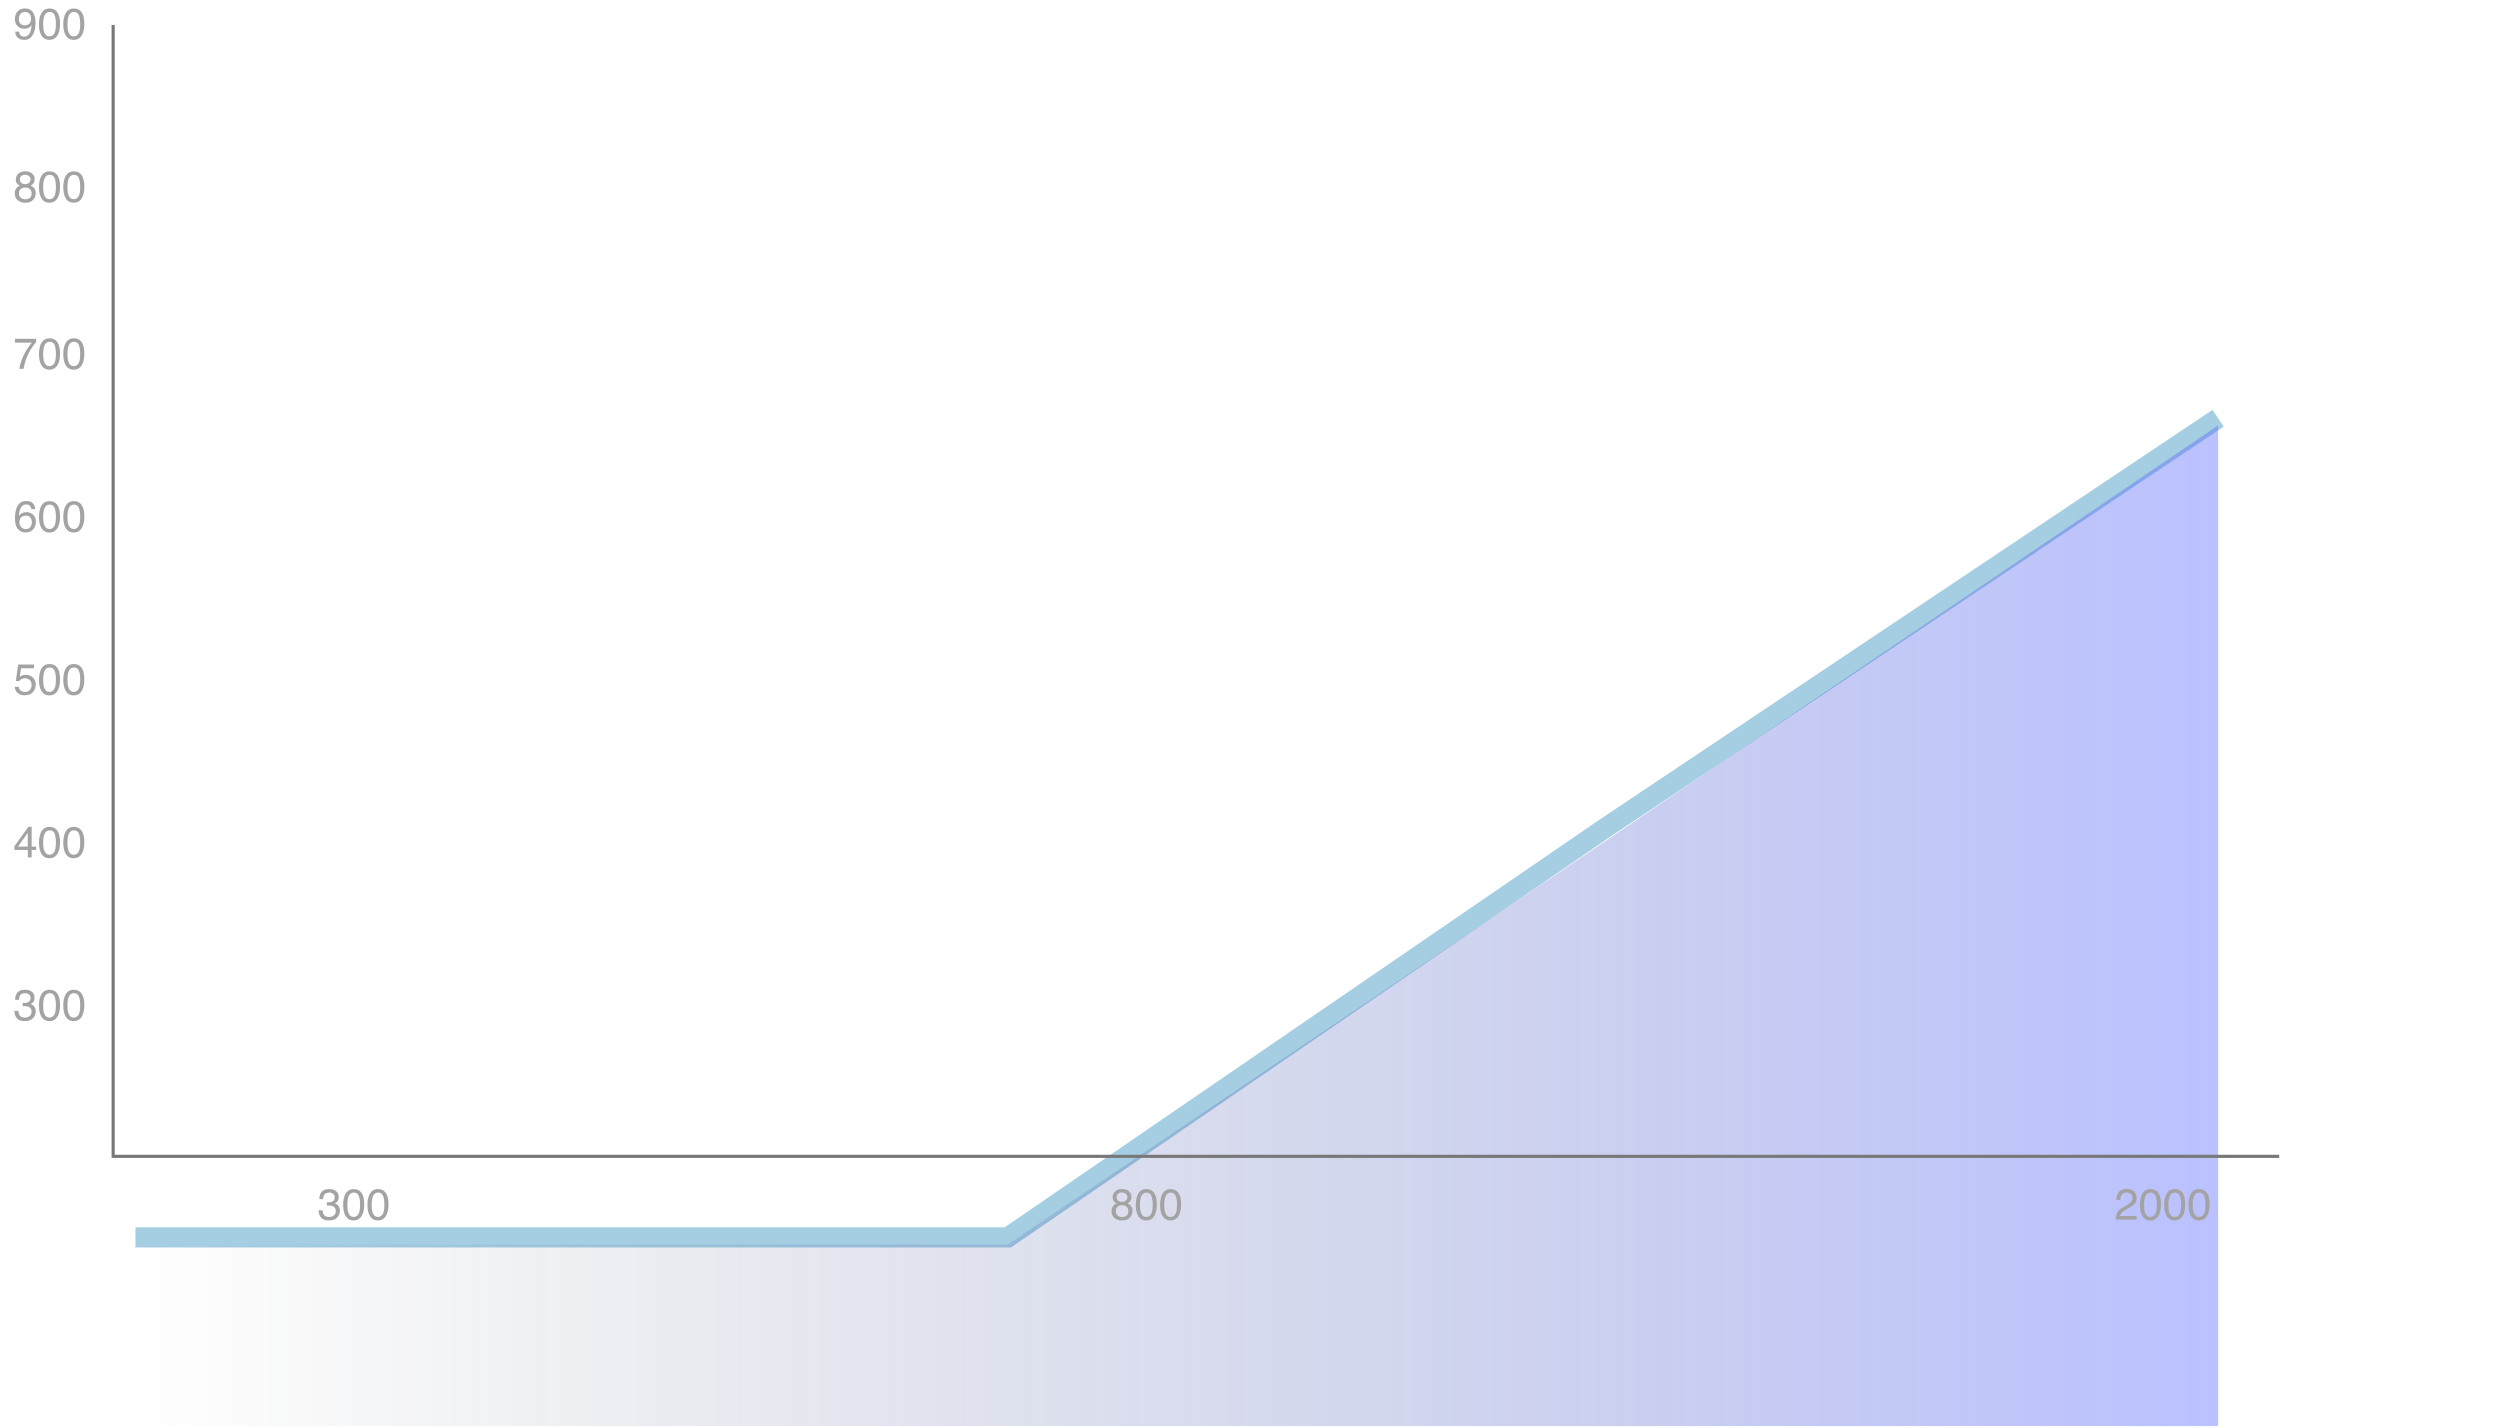<svg width="961" height="549" viewBox="0 0 961 549" fill="none" xmlns="http://www.w3.org/2000/svg">
<path d="M52.069 475.643H387.405L616.893 318.384L852.647 160.768" stroke="#A6CEE3" stroke-width="7.758"/>
<path d="M387.405 478.391H52.069V548.183H852.647V163.516L614.124 325.352L387.405 478.391Z" fill="url(#paint0_linear_1_224)"/>
<path d="M126.409 469.142C125.022 469.142 124.015 468.762 123.387 468.003C122.764 467.239 122.453 466.31 122.453 465.218H123.993C124.059 465.977 124.201 466.529 124.419 466.873C124.801 467.49 125.492 467.798 126.491 467.798C127.267 467.798 127.889 467.591 128.359 467.176C128.829 466.761 129.063 466.226 129.063 465.57C129.063 464.762 128.815 464.197 128.318 463.875C127.826 463.553 127.141 463.392 126.262 463.392C126.164 463.392 126.063 463.394 125.959 463.4C125.861 463.4 125.76 463.402 125.656 463.408V462.106C125.809 462.122 125.937 462.133 126.041 462.138C126.145 462.144 126.257 462.147 126.377 462.147C126.928 462.147 127.381 462.059 127.736 461.884C128.359 461.579 128.67 461.033 128.67 460.246C128.67 459.662 128.463 459.211 128.048 458.895C127.633 458.578 127.149 458.42 126.598 458.42C125.615 458.42 124.935 458.747 124.558 459.403C124.351 459.763 124.233 460.276 124.206 460.942H122.748C122.748 460.069 122.923 459.326 123.272 458.714C123.873 457.622 124.93 457.076 126.442 457.076C127.638 457.076 128.564 457.344 129.219 457.879C129.874 458.409 130.202 459.179 130.202 460.189C130.202 460.91 130.008 461.494 129.62 461.942C129.38 462.22 129.069 462.439 128.687 462.597C129.304 462.766 129.784 463.094 130.128 463.58C130.478 464.061 130.652 464.65 130.652 465.349C130.652 466.469 130.284 467.381 129.547 468.085C128.809 468.79 127.764 469.142 126.409 469.142ZM135.927 457.093C137.446 457.093 138.543 457.718 139.22 458.968C139.745 459.935 140.007 461.259 140.007 462.941C140.007 464.536 139.769 465.854 139.294 466.897C138.606 468.394 137.481 469.142 135.919 469.142C134.51 469.142 133.462 468.53 132.774 467.307C132.201 466.286 131.914 464.915 131.914 463.195C131.914 461.863 132.086 460.719 132.43 459.763C133.074 457.983 134.24 457.093 135.927 457.093ZM135.911 467.798C136.676 467.798 137.284 467.46 137.738 466.783C138.191 466.106 138.418 464.844 138.418 462.998C138.418 461.666 138.254 460.571 137.926 459.714C137.598 458.851 136.962 458.42 136.018 458.42C135.149 458.42 134.513 458.829 134.109 459.648C133.71 460.462 133.511 461.663 133.511 463.252C133.511 464.448 133.639 465.409 133.896 466.136C134.289 467.244 134.961 467.798 135.911 467.798ZM145.265 457.093C146.783 457.093 147.881 457.718 148.558 458.968C149.082 459.935 149.345 461.259 149.345 462.941C149.345 464.536 149.107 465.854 148.632 466.897C147.944 468.394 146.819 469.142 145.257 469.142C143.848 469.142 142.8 468.53 142.112 467.307C141.538 466.286 141.252 464.915 141.252 463.195C141.252 461.863 141.424 460.719 141.768 459.763C142.412 457.983 143.578 457.093 145.265 457.093ZM145.249 467.798C146.013 467.798 146.622 467.46 147.076 466.783C147.529 466.106 147.755 464.844 147.755 462.998C147.755 461.666 147.592 460.571 147.264 459.714C146.936 458.851 146.3 458.42 145.355 458.42C144.487 458.42 143.851 458.829 143.447 459.648C143.048 460.462 142.849 461.663 142.849 463.252C142.849 464.448 142.977 465.409 143.234 466.136C143.627 467.244 144.299 467.798 145.249 467.798Z" fill="#A3A3A3"/>
<path d="M431.301 462.007C431.951 462.007 432.459 461.827 432.825 461.467C433.191 461.101 433.373 460.667 433.373 460.164C433.373 459.727 433.199 459.326 432.849 458.96C432.5 458.594 431.967 458.411 431.252 458.411C430.542 458.411 430.029 458.594 429.712 458.96C429.395 459.326 429.237 459.755 429.237 460.246C429.237 460.798 429.442 461.229 429.851 461.54C430.261 461.852 430.744 462.007 431.301 462.007ZM431.391 467.815C432.074 467.815 432.639 467.632 433.087 467.266C433.54 466.895 433.767 466.343 433.767 465.611C433.767 464.852 433.535 464.276 433.07 463.883C432.606 463.49 432.011 463.293 431.285 463.293C430.58 463.293 430.004 463.495 429.556 463.899C429.114 464.298 428.893 464.852 428.893 465.562C428.893 466.174 429.095 466.704 429.499 467.151C429.909 467.594 430.539 467.815 431.391 467.815ZM429.294 462.572C428.885 462.398 428.565 462.193 428.336 461.958C427.905 461.521 427.689 460.953 427.689 460.254C427.689 459.381 428.006 458.63 428.639 458.002C429.272 457.374 430.171 457.06 431.334 457.06C432.459 457.06 433.341 457.357 433.98 457.953C434.618 458.542 434.938 459.233 434.938 460.025C434.938 460.757 434.752 461.349 434.381 461.802C434.173 462.059 433.851 462.31 433.414 462.556C433.9 462.78 434.283 463.037 434.561 463.326C435.08 463.872 435.339 464.582 435.339 465.456C435.339 466.488 434.993 467.364 434.299 468.085C433.606 468.8 432.625 469.158 431.358 469.158C430.217 469.158 429.251 468.85 428.459 468.233C427.672 467.61 427.279 466.709 427.279 465.529C427.279 464.836 427.449 464.238 427.787 463.736C428.126 463.228 428.628 462.84 429.294 462.572ZM440.614 457.093C442.132 457.093 443.23 457.718 443.907 458.968C444.431 459.935 444.694 461.259 444.694 462.941C444.694 464.536 444.456 465.854 443.981 466.897C443.293 468.394 442.168 469.142 440.606 469.142C439.197 469.142 438.149 468.53 437.461 467.307C436.887 466.286 436.601 464.915 436.601 463.195C436.601 461.863 436.773 460.719 437.117 459.763C437.761 457.983 438.927 457.093 440.614 457.093ZM440.598 467.798C441.362 467.798 441.971 467.46 442.425 466.783C442.878 466.106 443.104 464.844 443.104 462.998C443.104 461.666 442.941 460.571 442.613 459.714C442.285 458.851 441.649 458.42 440.704 458.42C439.836 458.42 439.2 458.829 438.796 459.648C438.397 460.462 438.198 461.663 438.198 463.252C438.198 464.448 438.326 465.409 438.583 466.136C438.976 467.244 439.648 467.798 440.598 467.798ZM449.952 457.093C451.47 457.093 452.568 457.718 453.245 458.968C453.769 459.935 454.031 461.259 454.031 462.941C454.031 464.536 453.794 465.854 453.319 466.897C452.631 468.394 451.506 469.142 449.944 469.142C448.535 469.142 447.487 468.53 446.799 467.307C446.225 466.286 445.939 464.915 445.939 463.195C445.939 461.863 446.111 460.719 446.455 459.763C447.099 457.983 448.265 457.093 449.952 457.093ZM449.936 467.798C450.7 467.798 451.309 467.46 451.762 466.783C452.216 466.106 452.442 464.844 452.442 462.998C452.442 461.666 452.278 460.571 451.951 459.714C451.623 458.851 450.987 458.42 450.042 458.42C449.174 458.42 448.538 458.829 448.134 459.648C447.735 460.462 447.536 461.663 447.536 463.252C447.536 464.448 447.664 465.409 447.921 466.136C448.314 467.244 448.986 467.798 449.936 467.798Z" fill="#A3A3A3"/>
<path d="M813.246 468.822C813.3 467.812 813.508 466.933 813.868 466.185C814.234 465.437 814.944 464.757 815.998 464.145L817.571 463.236C818.275 462.826 818.769 462.477 819.053 462.187C819.501 461.734 819.725 461.215 819.725 460.631C819.725 459.949 819.52 459.408 819.111 459.009C818.701 458.605 818.155 458.403 817.472 458.403C816.462 458.403 815.763 458.785 815.375 459.55C815.168 459.96 815.053 460.527 815.031 461.254H813.532C813.549 460.233 813.737 459.4 814.098 458.755C814.737 457.62 815.864 457.052 817.481 457.052C818.824 457.052 819.804 457.415 820.421 458.141C821.044 458.867 821.355 459.676 821.355 460.566C821.355 461.505 821.025 462.308 820.364 462.974C819.982 463.362 819.296 463.831 818.308 464.383L817.186 465.005C816.651 465.3 816.23 465.581 815.924 465.849C815.378 466.324 815.034 466.851 814.892 467.43H821.298V468.822H813.246ZM826.597 457.093C828.115 457.093 829.213 457.718 829.89 458.968C830.414 459.935 830.676 461.259 830.676 462.941C830.676 464.536 830.439 465.854 829.964 466.897C829.276 468.394 828.151 469.142 826.589 469.142C825.18 469.142 824.132 468.53 823.444 467.307C822.87 466.286 822.584 464.915 822.584 463.195C822.584 461.863 822.756 460.719 823.1 459.763C823.744 457.983 824.91 457.093 826.597 457.093ZM826.581 467.798C827.345 467.798 827.954 467.46 828.408 466.783C828.861 466.106 829.087 464.844 829.087 462.998C829.087 461.666 828.924 460.571 828.596 459.714C828.268 458.851 827.632 458.42 826.687 458.42C825.819 458.42 825.183 458.829 824.779 459.648C824.38 460.462 824.181 461.663 824.181 463.252C824.181 464.448 824.309 465.409 824.566 466.136C824.959 467.244 825.631 467.798 826.581 467.798ZM835.935 457.093C837.453 457.093 838.551 457.718 839.228 458.968C839.752 459.935 840.014 461.259 840.014 462.941C840.014 464.536 839.777 465.854 839.302 466.897C838.614 468.394 837.489 469.142 835.927 469.142C834.518 469.142 833.47 468.53 832.782 467.307C832.208 466.286 831.921 464.915 831.921 463.195C831.921 461.863 832.093 460.719 832.438 459.763C833.082 457.983 834.248 457.093 835.935 457.093ZM835.919 467.798C836.683 467.798 837.292 467.46 837.745 466.783C838.199 466.106 838.425 464.844 838.425 462.998C838.425 461.666 838.261 460.571 837.934 459.714C837.606 458.851 836.97 458.42 836.025 458.42C835.157 458.42 834.521 458.829 834.117 459.648C833.718 460.462 833.519 461.663 833.519 463.252C833.519 464.448 833.647 465.409 833.904 466.136C834.297 467.244 834.969 467.798 835.919 467.798ZM845.273 457.093C846.791 457.093 847.889 457.718 848.566 458.968C849.09 459.935 849.352 461.259 849.352 462.941C849.352 464.536 849.115 465.854 848.64 466.897C847.951 468.394 846.827 469.142 845.265 469.142C843.856 469.142 842.807 468.53 842.119 467.307C841.546 466.286 841.259 464.915 841.259 463.195C841.259 461.863 841.431 460.719 841.775 459.763C842.42 457.983 843.586 457.093 845.273 457.093ZM845.257 467.798C846.021 467.798 846.63 467.46 847.083 466.783C847.536 466.106 847.763 464.844 847.763 462.998C847.763 461.666 847.599 460.571 847.272 459.714C846.944 458.851 846.308 458.42 845.363 458.42C844.495 458.42 843.859 458.829 843.455 459.648C843.056 460.462 842.857 461.663 842.857 463.252C842.857 464.448 842.985 465.409 843.242 466.136C843.635 467.244 844.306 467.798 845.257 467.798Z" fill="#A3A3A3"/>
<path d="M9.484 392.513C8.097 392.513 7.089 392.133 6.461 391.374C5.839 390.61 5.527 389.681 5.527 388.589H7.067C7.133 389.348 7.275 389.9 7.493 390.244C7.875 390.861 8.566 391.169 9.566 391.169C10.341 391.169 10.963 390.962 11.433 390.547C11.903 390.132 12.138 389.597 12.138 388.941C12.138 388.133 11.889 387.568 11.392 387.246C10.901 386.924 10.215 386.762 9.336 386.762C9.238 386.762 9.137 386.765 9.033 386.771C8.935 386.771 8.834 386.773 8.73 386.779V385.476C8.883 385.493 9.011 385.504 9.115 385.509C9.219 385.515 9.331 385.517 9.451 385.517C10.002 385.517 10.456 385.43 10.811 385.255C11.433 384.949 11.744 384.403 11.744 383.617C11.744 383.033 11.537 382.582 11.122 382.266C10.707 381.949 10.224 381.79 9.672 381.79C8.689 381.79 8.009 382.118 7.632 382.773C7.425 383.134 7.308 383.647 7.28 384.313H5.822C5.822 383.44 5.997 382.697 6.346 382.085C6.947 380.993 8.004 380.447 9.516 380.447C10.712 380.447 11.638 380.715 12.293 381.25C12.948 381.78 13.276 382.549 13.276 383.56C13.276 384.281 13.082 384.865 12.695 385.313C12.454 385.591 12.143 385.81 11.761 385.968C12.378 386.137 12.858 386.465 13.202 386.951C13.552 387.431 13.727 388.021 13.727 388.72C13.727 389.84 13.358 390.751 12.621 391.456C11.884 392.16 10.838 392.513 9.484 392.513ZM19.002 380.463C20.52 380.463 21.617 381.089 22.294 382.339C22.819 383.306 23.081 384.63 23.081 386.312C23.081 387.906 22.843 389.225 22.368 390.268C21.68 391.764 20.555 392.513 18.994 392.513C17.585 392.513 16.536 391.901 15.848 390.678C15.275 389.657 14.988 388.286 14.988 386.566C14.988 385.233 15.16 384.089 15.504 383.134C16.148 381.354 17.314 380.463 19.002 380.463ZM18.985 391.169C19.75 391.169 20.359 390.831 20.812 390.154C21.265 389.476 21.492 388.215 21.492 386.369C21.492 385.037 21.328 383.942 21 383.085C20.673 382.222 20.037 381.79 19.092 381.79C18.224 381.79 17.587 382.2 17.183 383.019C16.785 383.833 16.585 385.034 16.585 386.623C16.585 387.819 16.714 388.78 16.97 389.506C17.363 390.615 18.035 391.169 18.985 391.169ZM28.34 380.463C29.858 380.463 30.955 381.089 31.632 382.339C32.157 383.306 32.419 384.63 32.419 386.312C32.419 387.906 32.181 389.225 31.706 390.268C31.018 391.764 29.893 392.513 28.331 392.513C26.922 392.513 25.874 391.901 25.186 390.678C24.613 389.657 24.326 388.286 24.326 386.566C24.326 385.233 24.498 384.089 24.842 383.134C25.486 381.354 26.652 380.463 28.34 380.463ZM28.323 391.169C29.088 391.169 29.697 390.831 30.15 390.154C30.603 389.476 30.83 388.215 30.83 386.369C30.83 385.037 30.666 383.942 30.338 383.085C30.011 382.222 29.374 381.79 28.43 381.79C27.561 381.79 26.925 382.2 26.521 383.019C26.122 383.833 25.923 385.034 25.923 386.623C25.923 387.819 26.052 388.78 26.308 389.506C26.701 390.615 27.373 391.169 28.323 391.169Z" fill="#A3A3A3"/>
<path d="M10.671 325.436V320.12L6.912 325.436H10.671ZM10.696 329.589V326.722H5.552V325.28L10.925 317.826H12.17V325.436H13.899V326.722H12.17V329.589H10.696ZM19.002 317.859C20.52 317.859 21.617 318.484 22.294 319.735C22.819 320.701 23.081 322.025 23.081 323.707C23.081 325.302 22.843 326.621 22.368 327.664C21.68 329.16 20.555 329.908 18.994 329.908C17.585 329.908 16.536 329.296 15.848 328.073C15.275 327.052 14.988 325.681 14.988 323.961C14.988 322.629 15.16 321.485 15.504 320.529C16.148 318.749 17.314 317.859 19.002 317.859ZM18.985 328.565C19.75 328.565 20.359 328.226 20.812 327.549C21.265 326.872 21.492 325.61 21.492 323.765C21.492 322.432 21.328 321.337 21 320.48C20.673 319.617 20.037 319.186 19.092 319.186C18.224 319.186 17.587 319.595 17.183 320.414C16.785 321.228 16.585 322.429 16.585 324.019C16.585 325.214 16.714 326.176 16.97 326.902C17.363 328.01 18.035 328.565 18.985 328.565ZM28.34 317.859C29.858 317.859 30.955 318.484 31.632 319.735C32.157 320.701 32.419 322.025 32.419 323.707C32.419 325.302 32.181 326.621 31.706 327.664C31.018 329.16 29.893 329.908 28.331 329.908C26.922 329.908 25.874 329.296 25.186 328.073C24.613 327.052 24.326 325.681 24.326 323.961C24.326 322.629 24.498 321.485 24.842 320.529C25.486 318.749 26.652 317.859 28.34 317.859ZM28.323 328.565C29.088 328.565 29.697 328.226 30.15 327.549C30.603 326.872 30.83 325.61 30.83 323.765C30.83 322.432 30.666 321.337 30.338 320.48C30.011 319.617 29.374 319.186 28.43 319.186C27.561 319.186 26.925 319.595 26.521 320.414C26.122 321.228 25.923 322.429 25.923 324.019C25.923 325.214 26.052 326.176 26.308 326.902C26.701 328.01 27.373 328.565 28.323 328.565Z" fill="#A3A3A3"/>
<path d="M7.198 263.994C7.297 264.835 7.687 265.417 8.37 265.739C8.719 265.903 9.123 265.984 9.582 265.984C10.456 265.984 11.103 265.706 11.523 265.149C11.944 264.592 12.154 263.975 12.154 263.298C12.154 262.479 11.903 261.845 11.4 261.397C10.903 260.95 10.306 260.726 9.607 260.726C9.099 260.726 8.662 260.824 8.296 261.021C7.936 261.217 7.627 261.49 7.37 261.84L6.093 261.766L6.985 255.451H13.08V256.876H8.091L7.592 260.136C7.865 259.929 8.124 259.773 8.37 259.669C8.807 259.489 9.312 259.399 9.885 259.399C10.961 259.399 11.873 259.746 12.621 260.439C13.369 261.133 13.743 262.012 13.743 263.077C13.743 264.185 13.399 265.163 12.711 266.009C12.028 266.855 10.936 267.279 9.435 267.279C8.479 267.279 7.632 267.011 6.895 266.476C6.164 265.935 5.754 265.108 5.667 263.994H7.198ZM19.002 255.254C20.52 255.254 21.617 255.879 22.294 257.13C22.819 258.096 23.081 259.421 23.081 261.103C23.081 262.697 22.843 264.016 22.368 265.059C21.68 266.555 20.555 267.303 18.994 267.303C17.585 267.303 16.536 266.692 15.848 265.468C15.275 264.447 14.988 263.077 14.988 261.356C14.988 260.024 15.16 258.88 15.504 257.924C16.148 256.144 17.314 255.254 19.002 255.254ZM18.985 265.96C19.75 265.96 20.359 265.621 20.812 264.944C21.265 264.267 21.492 263.006 21.492 261.16C21.492 259.827 21.328 258.733 21 257.875C20.673 257.012 20.037 256.581 19.092 256.581C18.224 256.581 17.587 256.991 17.183 257.81C16.785 258.623 16.585 259.825 16.585 261.414C16.585 262.61 16.714 263.571 16.97 264.297C17.363 265.406 18.035 265.96 18.985 265.96ZM28.34 255.254C29.858 255.254 30.955 255.879 31.632 257.13C32.157 258.096 32.419 259.421 32.419 261.103C32.419 262.697 32.181 264.016 31.706 265.059C31.018 266.555 29.893 267.303 28.331 267.303C26.922 267.303 25.874 266.692 25.186 265.468C24.613 264.447 24.326 263.077 24.326 261.356C24.326 260.024 24.498 258.88 24.842 257.924C25.486 256.144 26.652 255.254 28.34 255.254ZM28.323 265.96C29.088 265.96 29.697 265.621 30.15 264.944C30.603 264.267 30.83 263.006 30.83 261.16C30.83 259.827 30.666 258.733 30.338 257.875C30.011 257.012 29.374 256.581 28.43 256.581C27.561 256.581 26.925 256.991 26.521 257.81C26.122 258.623 25.923 259.825 25.923 261.414C25.923 262.61 26.052 263.571 26.308 264.297C26.701 265.406 27.373 265.96 28.323 265.96Z" fill="#A3A3A3"/>
<path d="M10.033 192.6C11.343 192.6 12.255 192.942 12.768 193.624C13.287 194.301 13.546 195 13.546 195.721H12.088C12.001 195.257 11.862 194.894 11.671 194.632C11.316 194.14 10.778 193.894 10.057 193.894C9.232 193.894 8.577 194.277 8.091 195.041C7.605 195.8 7.335 196.89 7.28 198.309C7.619 197.812 8.045 197.441 8.558 197.195C9.028 196.977 9.552 196.868 10.131 196.868C11.114 196.868 11.971 197.182 12.703 197.81C13.434 198.438 13.8 199.374 13.8 200.619C13.8 201.684 13.454 202.629 12.76 203.453C12.067 204.273 11.078 204.682 9.795 204.682C8.697 204.682 7.75 204.267 6.953 203.437C6.155 202.602 5.757 201.198 5.757 199.227C5.757 197.769 5.934 196.532 6.289 195.516C6.972 193.572 8.22 192.6 10.033 192.6ZM9.926 203.372C10.701 203.372 11.28 203.112 11.662 202.593C12.05 202.069 12.244 201.452 12.244 200.742C12.244 200.142 12.072 199.571 11.728 199.03C11.384 198.484 10.759 198.211 9.852 198.211C9.219 198.211 8.662 198.421 8.181 198.842C7.706 199.262 7.469 199.896 7.469 200.742C7.469 201.485 7.684 202.11 8.116 202.618C8.553 203.12 9.156 203.372 9.926 203.372ZM19.002 192.649C20.52 192.649 21.617 193.275 22.294 194.525C22.819 195.492 23.081 196.816 23.081 198.498C23.081 200.092 22.843 201.411 22.368 202.454C21.68 203.95 20.555 204.698 18.994 204.698C17.585 204.698 16.536 204.087 15.848 202.864C15.275 201.843 14.988 200.472 14.988 198.752C14.988 197.419 15.16 196.275 15.504 195.32C16.148 193.539 17.314 192.649 19.002 192.649ZM18.985 203.355C19.75 203.355 20.359 203.017 20.812 202.339C21.265 201.662 21.492 200.401 21.492 198.555C21.492 197.223 21.328 196.128 21 195.271C20.673 194.408 20.037 193.976 19.092 193.976C18.224 193.976 17.587 194.386 17.183 195.205C16.785 196.019 16.585 197.22 16.585 198.809C16.585 200.005 16.714 200.966 16.97 201.692C17.363 202.801 18.035 203.355 18.985 203.355ZM28.34 192.649C29.858 192.649 30.955 193.275 31.632 194.525C32.157 195.492 32.419 196.816 32.419 198.498C32.419 200.092 32.181 201.411 31.706 202.454C31.018 203.95 29.893 204.698 28.331 204.698C26.922 204.698 25.874 204.087 25.186 202.864C24.613 201.843 24.326 200.472 24.326 198.752C24.326 197.419 24.498 196.275 24.842 195.32C25.486 193.539 26.652 192.649 28.34 192.649ZM28.323 203.355C29.088 203.355 29.697 203.017 30.15 202.339C30.603 201.662 30.83 200.401 30.83 198.555C30.83 197.223 30.666 196.128 30.338 195.271C30.011 194.408 29.374 193.976 28.43 193.976C27.561 193.976 26.925 194.386 26.521 195.205C26.122 196.019 25.923 197.22 25.923 198.809C25.923 200.005 26.052 200.966 26.308 201.692C26.701 202.801 27.373 203.355 28.323 203.355Z" fill="#A3A3A3"/>
<path d="M13.899 130.242V131.528C13.522 131.894 13.02 132.53 12.392 133.437C11.769 134.343 11.217 135.321 10.737 136.369C10.262 137.39 9.901 138.321 9.656 139.162C9.497 139.703 9.293 140.574 9.041 141.775H7.411C7.783 139.536 8.602 137.308 9.869 135.091C10.617 133.792 11.403 132.67 12.228 131.725H5.74V130.242H13.899ZM19.002 130.046C20.52 130.046 21.617 130.671 22.294 131.921C22.819 132.888 23.081 134.212 23.081 135.894C23.081 137.489 22.843 138.807 22.368 139.85C21.68 141.347 20.555 142.095 18.994 142.095C17.585 142.095 16.536 141.483 15.848 140.26C15.275 139.239 14.988 137.868 14.988 136.148C14.988 134.816 15.16 133.672 15.504 132.716C16.148 130.936 17.314 130.046 19.002 130.046ZM18.985 140.751C19.75 140.751 20.359 140.413 20.812 139.736C21.265 139.059 21.492 137.797 21.492 135.951C21.492 134.619 21.328 133.524 21 132.667C20.673 131.804 20.037 131.373 19.092 131.373C18.224 131.373 17.587 131.782 17.183 132.601C16.785 133.415 16.585 134.616 16.585 136.205C16.585 137.401 16.714 138.362 16.97 139.089C17.363 140.197 18.035 140.751 18.985 140.751ZM28.34 130.046C29.858 130.046 30.955 130.671 31.632 131.921C32.157 132.888 32.419 134.212 32.419 135.894C32.419 137.489 32.181 138.807 31.706 139.85C31.018 141.347 29.893 142.095 28.331 142.095C26.922 142.095 25.874 141.483 25.186 140.26C24.613 139.239 24.326 137.868 24.326 136.148C24.326 134.816 24.498 133.672 24.842 132.716C25.486 130.936 26.652 130.046 28.34 130.046ZM28.323 140.751C29.088 140.751 29.697 140.413 30.15 139.736C30.603 139.059 30.83 137.797 30.83 135.951C30.83 134.619 30.666 133.524 30.338 132.667C30.011 131.804 29.374 131.373 28.43 131.373C27.561 131.373 26.925 131.782 26.521 132.601C26.122 133.415 25.923 134.616 25.923 136.205C25.923 137.401 26.052 138.362 26.308 139.089C26.701 140.197 27.373 140.751 28.323 140.751Z" fill="#A3A3A3"/>
<path d="M9.688 70.79C10.338 70.79 10.846 70.609 11.212 70.249C11.578 69.883 11.761 69.449 11.761 68.947C11.761 68.51 11.586 68.108 11.237 67.742C10.887 67.376 10.355 67.194 9.639 67.194C8.929 67.194 8.416 67.376 8.099 67.742C7.783 68.108 7.624 68.537 7.624 69.028C7.624 69.58 7.829 70.011 8.239 70.323C8.648 70.634 9.131 70.79 9.688 70.79ZM9.779 76.597C10.461 76.597 11.026 76.414 11.474 76.048C11.927 75.677 12.154 75.125 12.154 74.394C12.154 73.635 11.922 73.058 11.458 72.665C10.994 72.272 10.398 72.076 9.672 72.076C8.968 72.076 8.392 72.278 7.944 72.682C7.501 73.08 7.28 73.635 7.28 74.344C7.28 74.956 7.482 75.486 7.886 75.933C8.296 76.376 8.927 76.597 9.779 76.597ZM7.682 71.355C7.272 71.18 6.953 70.975 6.723 70.74C6.292 70.303 6.076 69.736 6.076 69.037C6.076 68.163 6.393 67.412 7.026 66.784C7.66 66.156 8.558 65.842 9.721 65.842C10.846 65.842 11.728 66.14 12.367 66.735C13.006 67.325 13.325 68.015 13.325 68.807C13.325 69.539 13.14 70.132 12.768 70.585C12.561 70.841 12.239 71.093 11.802 71.338C12.288 71.562 12.67 71.819 12.948 72.108C13.467 72.654 13.727 73.364 13.727 74.238C13.727 75.27 13.38 76.147 12.686 76.867C11.993 77.583 11.013 77.94 9.746 77.94C8.604 77.94 7.638 77.632 6.846 77.015C6.06 76.392 5.667 75.491 5.667 74.312C5.667 73.618 5.836 73.02 6.174 72.518C6.513 72.01 7.015 71.622 7.682 71.355ZM19.002 65.875C20.52 65.875 21.617 66.5 22.294 67.751C22.819 68.717 23.081 70.041 23.081 71.723C23.081 73.318 22.843 74.637 22.368 75.68C21.68 77.176 20.555 77.924 18.994 77.924C17.585 77.924 16.536 77.312 15.848 76.089C15.275 75.068 14.988 73.697 14.988 71.977C14.988 70.645 15.16 69.501 15.504 68.545C16.148 66.765 17.314 65.875 19.002 65.875ZM18.985 76.581C19.75 76.581 20.359 76.242 20.812 75.565C21.265 74.888 21.492 73.626 21.492 71.781C21.492 70.448 21.328 69.353 21 68.496C20.673 67.633 20.037 67.202 19.092 67.202C18.224 67.202 17.587 67.611 17.183 68.43C16.785 69.244 16.585 70.445 16.585 72.034C16.585 73.23 16.714 74.192 16.97 74.918C17.363 76.026 18.035 76.581 18.985 76.581ZM28.34 65.875C29.858 65.875 30.955 66.5 31.632 67.751C32.157 68.717 32.419 70.041 32.419 71.723C32.419 73.318 32.181 74.637 31.706 75.68C31.018 77.176 29.893 77.924 28.331 77.924C26.922 77.924 25.874 77.312 25.186 76.089C24.613 75.068 24.326 73.697 24.326 71.977C24.326 70.645 24.498 69.501 24.842 68.545C25.486 66.765 26.652 65.875 28.34 65.875ZM28.323 76.581C29.088 76.581 29.697 76.242 30.15 75.565C30.603 74.888 30.83 73.626 30.83 71.781C30.83 70.448 30.666 69.353 30.338 68.496C30.011 67.633 29.374 67.202 28.43 67.202C27.561 67.202 26.925 67.611 26.521 68.43C26.122 69.244 25.923 70.445 25.923 72.034C25.923 73.23 26.052 74.192 26.308 74.918C26.701 76.026 27.373 76.581 28.323 76.581Z" fill="#A3A3A3"/>
<path d="M7.354 12.166C7.398 12.979 7.712 13.542 8.296 13.853C8.596 14.017 8.935 14.099 9.312 14.099C10.016 14.099 10.617 13.807 11.114 13.223C11.611 12.633 11.963 11.44 12.17 9.643C11.843 10.162 11.436 10.528 10.95 10.741C10.469 10.948 9.951 11.052 9.394 11.052C8.263 11.052 7.368 10.7 6.707 9.995C6.052 9.291 5.724 8.384 5.724 7.276C5.724 6.211 6.049 5.274 6.699 4.466C7.349 3.658 8.307 3.254 9.574 3.254C11.283 3.254 12.463 4.024 13.112 5.564C13.473 6.41 13.653 7.47 13.653 8.742C13.653 10.178 13.437 11.45 13.006 12.559C12.29 14.405 11.078 15.328 9.369 15.328C8.222 15.328 7.351 15.027 6.756 14.427C6.161 13.826 5.863 13.072 5.863 12.166H7.354ZM9.59 9.758C10.175 9.758 10.707 9.567 11.187 9.184C11.673 8.797 11.916 8.122 11.916 7.161C11.916 6.298 11.698 5.657 11.261 5.236C10.83 4.81 10.278 4.597 9.607 4.597C8.886 4.597 8.312 4.84 7.886 5.326C7.466 5.807 7.256 6.451 7.256 7.259C7.256 8.024 7.441 8.633 7.813 9.086C8.184 9.534 8.777 9.758 9.59 9.758ZM19.002 3.27C20.52 3.27 21.617 3.896 22.294 5.146C22.819 6.113 23.081 7.437 23.081 9.119C23.081 10.713 22.843 12.032 22.368 13.075C21.68 14.571 20.555 15.319 18.994 15.319C17.585 15.319 16.536 14.708 15.848 13.485C15.275 12.463 14.988 11.093 14.988 9.373C14.988 8.04 15.16 6.896 15.504 5.941C16.148 4.16 17.314 3.27 19.002 3.27ZM18.985 13.976C19.75 13.976 20.359 13.637 20.812 12.96C21.265 12.283 21.492 11.022 21.492 9.176C21.492 7.844 21.328 6.749 21 5.891C20.673 5.029 20.037 4.597 19.092 4.597C18.224 4.597 17.587 5.007 17.183 5.826C16.785 6.64 16.585 7.841 16.585 9.43C16.585 10.626 16.714 11.587 16.97 12.313C17.363 13.422 18.035 13.976 18.985 13.976ZM28.34 3.27C29.858 3.27 30.955 3.896 31.632 5.146C32.157 6.113 32.419 7.437 32.419 9.119C32.419 10.713 32.181 12.032 31.706 13.075C31.018 14.571 29.893 15.319 28.331 15.319C26.922 15.319 25.874 14.708 25.186 13.485C24.613 12.463 24.326 11.093 24.326 9.373C24.326 8.04 24.498 6.896 24.842 5.941C25.486 4.16 26.652 3.27 28.34 3.27ZM28.323 13.976C29.088 13.976 29.697 13.637 30.15 12.96C30.603 12.283 30.83 11.022 30.83 9.176C30.83 7.844 30.666 6.749 30.338 5.891C30.011 5.029 29.374 4.597 28.43 4.597C27.561 4.597 26.925 5.007 26.521 5.826C26.122 6.64 25.923 7.841 25.923 9.43C25.923 10.626 26.052 11.587 26.308 12.313C26.701 13.422 27.373 13.976 28.323 13.976Z" fill="#A3A3A3"/>
<path d="M43.499 9.577V444.499H876.13" stroke="#787878" stroke-width="1.208"/>
<defs>
<linearGradient id="paint0_linear_1_224" x1="52.069" y1="556.205" x2="852.647" y2="556.205" gradientUnits="userSpaceOnUse">
<stop stop-color="#2C3E50" stop-opacity="0"/>
<stop offset="1" stop-color="#5364FF" stop-opacity="0.4"/>
</linearGradient>
</defs>
</svg>
